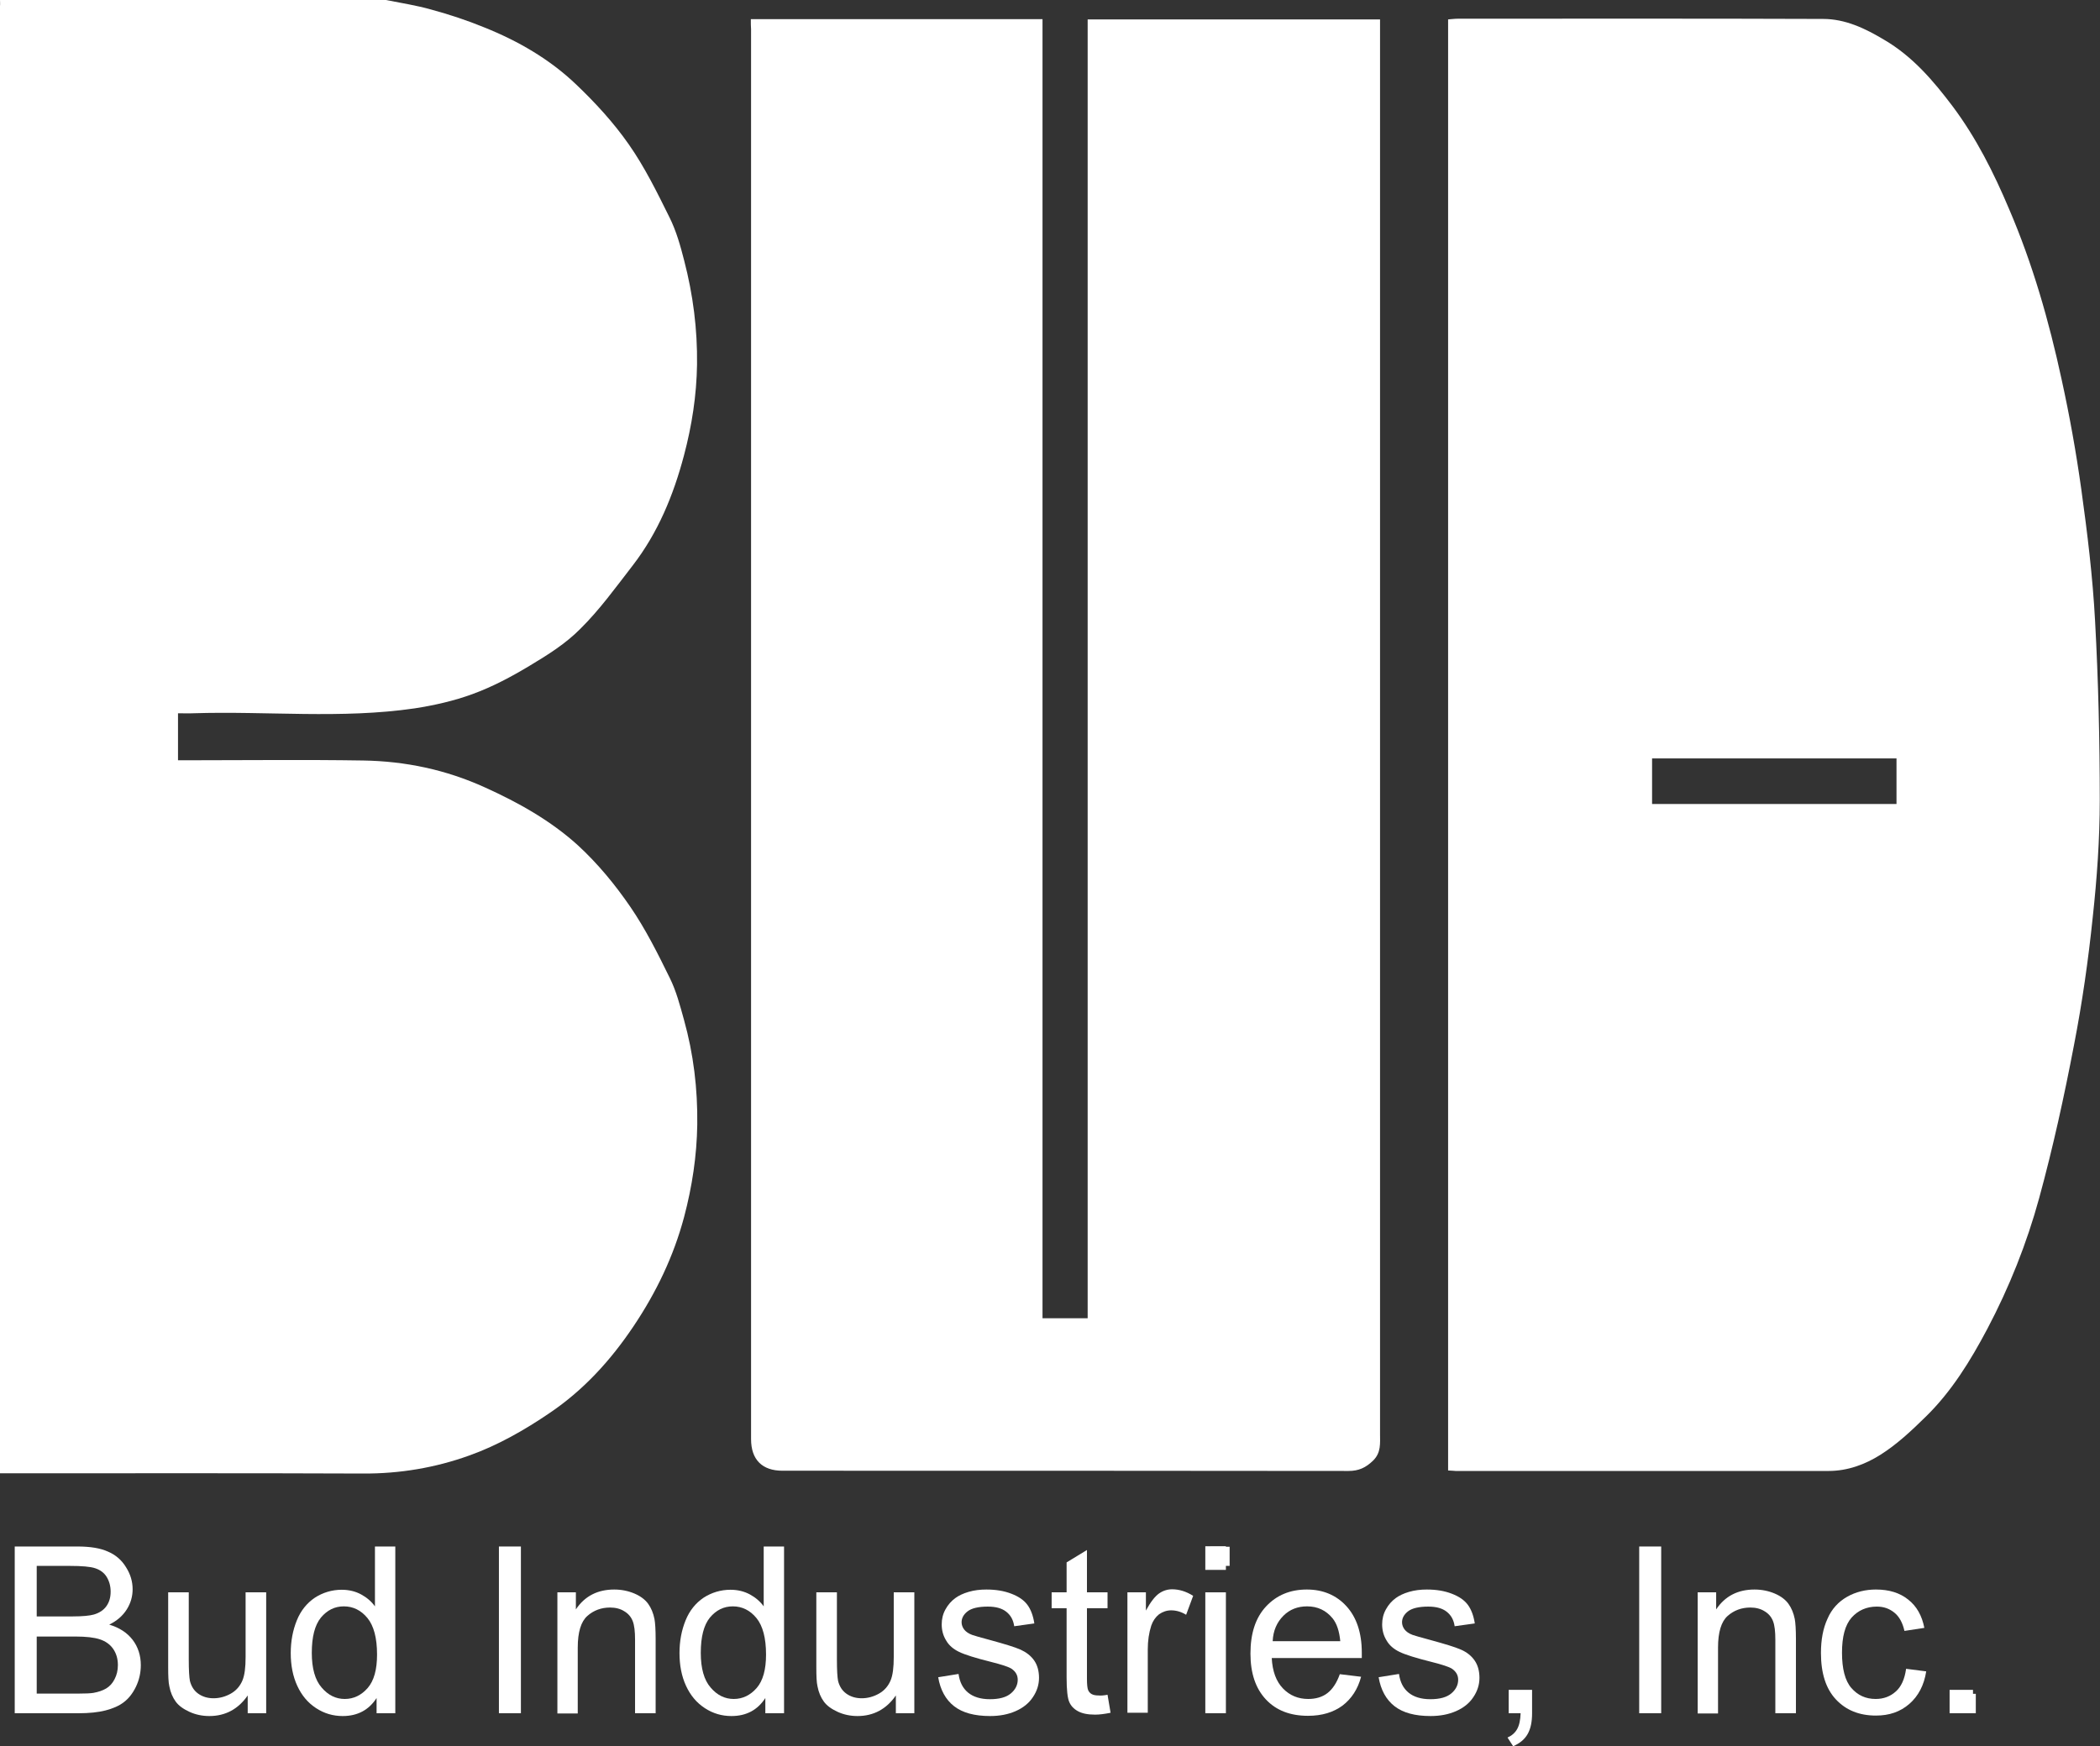 <?xml version="1.0" encoding="utf-8"?>
<!-- Generator: Adobe Illustrator 21.0.0, SVG Export Plug-In . SVG Version: 6.00 Build 0)  -->
<!DOCTYPE svg PUBLIC "-//W3C//DTD SVG 1.1//EN" "http://www.w3.org/Graphics/SVG/1.1/DTD/svg11.dtd">
<svg version="1.1" xmlns="http://www.w3.org/2000/svg" xmlns:xlink="http://www.w3.org/1999/xlink" x="0px" y="0px"
	 viewBox="0 0 897.8 746.7" style="enable-background:new 0 0 897.8 746.7;" xml:space="preserve">
<rect x="0" y="0" width="897.8" height="746.7" fill="#333333" stroke="none"/>
<style type="text/css">
	.st0{fill:#FFFFFF;}
	.st1{display:none;fill:#FFFFFF;}
</style>
<g id="Layer_1_copy">
	<g>
		<g>
			<path class="st0" d="M165,0c6.5,1.3,13.1,2.3,19.4,4.1c7.7,2.1,15.3,4.6,22.6,7.6c14.5,5.8,28,13.6,39.3,24.4
				c8.2,7.8,16,16.3,22.5,25.6c6.8,9.7,12.1,20.5,17.4,31.2c2.9,5.8,4.7,12.2,6.3,18.5c3.8,14.6,5.7,29.4,5.5,44.5
				c-0.2,13.2-2.2,26.1-5.6,38.9c-4.5,17-11.1,33-21.9,47c-7.2,9.3-14.1,18.9-22.4,27.1c-6.2,6.3-14,11.2-21.7,15.8
				c-7.8,4.7-15.9,9-24.4,12.1c-7.9,2.9-16.3,4.8-24.7,6.1c-31.4,4.6-63.1,1.1-94.6,2.1c-2.1,0.1-4.3,0-6.6,0c0,6.7,0,13,0,20.1
				c1.7,0,3.5,0,5.2,0c24.7,0,49.3-0.3,74,0.1c18,0.3,35.3,3.9,52,11.5c14.4,6.5,28.1,14.2,39.7,24.7c8.5,7.8,16,16.9,22.5,26.4
				c6.5,9.5,11.7,19.9,16.8,30.3c2.8,5.6,4.4,11.8,6.1,17.9c4.1,14.7,5.9,29.6,5.7,44.9c-0.2,13.4-2.2,26.5-5.6,39.4
				c-4.5,16.9-11.9,32.3-21.7,46.9c-9.8,14.6-21.4,27.3-35.8,37c-10.7,7.3-22.3,13.9-34.4,18.2c-14.4,5.2-29.7,7.8-45.4,7.7
				c-49.8-0.2-99.7-0.1-149.5-0.1c-1.6,0-3.3,0-5.7,0c0-2,0-3.8,0-5.5c0-207.3,0-414.6,0-621.9C0.1,1.7,0,0.8,0,0C55,0,110,0,165,0z
				"/>
			<path class="st0" d="M321,8.2c41.8,0,83,0,124.7,0c0,185.1,0,370.2,0,555.5c6.6,0,12.7,0,19.3,0c0-185.1,0-370.2,0-555.4
				c41.8,0,83,0,125,0c0,2.1,0,4,0,5.9c0,199.6,0,399.3,0,598.9c0,4.1,0.5,8.1-3,11.5c-3.1,3-6.1,4.4-10.5,4.4
				c-80.7-0.1-161.3-0.1-242-0.1c-8.6,0-13.4-4.7-13.4-13.5c0-201,0-401.9,0-602.9C321,11.3,321,10,321,8.2z"/>
			<path class="st0" d="M619.1,628.8c0-207.1,0-413.5,0-620.5c1.4-0.1,2.9-0.3,4.3-0.3c52,0,104-0.1,156,0.1c9.5,0,17.9,4,26.1,8.9
				c12.3,7.2,21.1,17.6,29.4,28.6c10,13.4,17.5,28.3,24,43.7c10.1,23.5,17.1,48,22.5,73c3.4,15.5,6.2,31.1,8.4,46.9
				c2.6,18.7,4.9,37.6,5.9,56.4c1.4,25.5,2,51.1,2,76.6c0,16.7-1.2,33.4-3,50c-1.9,18.3-4.5,36.6-8,54.6c-4.2,22-9,43.9-14.9,65.5
				c-5.3,19.4-12.8,38.2-22.2,56c-7.2,13.6-15.3,26.8-26.4,37.6c-6,5.9-12.3,11.8-19.3,16.2c-6.5,4.1-14,6.9-22.1,6.9
				c-53.2,0-106.3,0-159.5,0C621.5,628.9,620.6,628.9,619.1,628.8z M810.8,324.3c-35.1,0-69.8,0-104.5,0c0,6.8,0,13.2,0,19.5
				c35,0,69.6,0,104.5,0C810.8,337.2,810.8,331,810.8,324.3z"/>
			<path class="st1" d="M47.5,694.3c3.1,2.7,6.7,5,9.3,8.2c7.2,8.6,2.2,27.5-12.5,29.2c-12.4,1.4-25.1,1.2-37.9,1.7
				c0-24.5,0-48.1,0-72.9c12.4,0.6,24.8,0.6,37,2c7.9,0.9,12,7.5,13.4,14.8c1.2,6.6-1.9,12.1-7.5,15.9
				C48.5,693.6,47.9,694.1,47.5,694.3z M16.1,725.1c7.6,0,14.5,0.2,21.5-0.1c6.9-0.2,11.6-4.5,12.5-10.7c0.8-5.3-2.6-12.2-7.5-12.9
				c-8.7-1.2-17.5-1.4-26.5-2C16.1,708.6,16.1,716.5,16.1,725.1z M16.1,691.6c0.8,0.2,1.2,0.4,1.5,0.4c5.2,0,10.3,0.3,15.5,0
				c2.7-0.1,5.5-0.7,8-1.6c4.7-1.8,6.6-5.5,6-11.2c-0.6-4.6-2.2-8.8-7.7-9.3c-7.6-0.6-15.3-0.9-23.2-1.4
				C16.1,676.9,16.1,684.1,16.1,691.6z"/>
			<path class="st1" d="M334.6,732.8c-2.9,0-5.4,0-8.2,0c-0.2-2-0.3-3.9-0.5-5.9c-2.5,1.9-4.7,4.5-7.5,5.7c-9,3.8-19.7-0.8-24.3-9.5
				c-4.9-9.3-5-18.8-2-28.6c4.3-14.2,23.6-19.9,32.2-8.8c0.3,0.3,0.8,0.5,1.7,1c0-8.6,0-16.9,0-25.4c3,0,5.6,0,8.6,0
				C334.6,685,334.6,708.7,334.6,732.8z M327,707c-1.3-4.2-2.3-8.4-3.9-12.4c-1.8-4.7-5.9-6.5-10.6-6.6c-4.8-0.2-8.4,2.1-10.7,6.4
				c-4.4,8.7-4.1,17.5,0.2,26c2.5,5,10.1,7.1,15.1,4.7C324.7,721.4,326,714.6,327,707z"/>
			<path class="st1" d="M159.1,686.7c0-8.8,0-17,0-25.5c3,0,5.6,0,8.5,0c0,23.8,0,47.6,0,71.5c-2.9,0-5.5,0-8.4,0
				c-0.1-2-0.2-3.9-0.4-6.7c-5.7,8.2-13.1,9.5-20.9,6.7c-8-2.9-11.9-9.6-13.9-17.8c-1.7-7-0.9-13.7,1.2-20.4
				c3.5-11,15.5-17.3,25.9-13.3C153.7,682.3,155.9,684.5,159.1,686.7z M159.3,705.4c-0.6-2.1-1.3-6.3-2.8-10.3
				c-1.8-4.7-5.9-6.9-10.8-7.2c-5.2-0.3-8.8,2.3-11,6.8c-4.3,8.6-3.9,17.3,0.5,25.6c2.7,5.1,9.9,7.1,15.1,4.6
				C157.7,721.4,158.9,714.7,159.3,705.4z"/>
			<path class="st1" d="M583.9,709c-13.6,0-26.6,0-39.5,0c-0.6,6.4,2.9,12.6,8.1,15.2c6.5,3.2,14.8,2.8,18.7-2.1
				c3.4-4.3,6.7-6.3,11.7-3.3c-2.7,11.8-15.6,17-27.3,14.9c-13.3-2.4-18.5-8.3-20.3-21.1c-1.7-11.3,0.6-22.1,11.5-28.9
				c8.5-5.2,17.2-4.9,25.6-0.2C582.2,688.8,584.1,698.1,583.9,709z M574.9,700.9c-1.4-8.8-7.9-13.5-17.1-13
				c-5.9,0.3-13.6,5.1-13.4,13C554.4,700.9,564.5,700.9,574.9,700.9z"/>
			<path class="st1" d="M442.7,693.8c-3.5,1.1-5.1,2-6.6,1.9c-1.6-0.2-4.1-0.9-4.6-2.1c-3-6.5-9.9-6.7-15.4-4.9
				c-2.1,0.7-5.1,4-4.7,5.2c0.7,2.4,3.2,5,5.6,5.9c5.3,2.2,10.9,3.5,16.4,5c5.7,1.5,9.5,4.9,10.5,10.5c1.1,6-1.4,11.3-6.4,14.6
				c-8.9,6-25.6,6.1-32.6-3.9c-1.7-2.4-2.6-5.5-4-8.6c1.5-0.2,2.8-0.1,3.7-0.6c3.4-1.8,5.2-0.6,6.9,2.7c3.9,7.7,16,9.1,22,2.7
				c2.8-3,2.4-6.3-1.3-7.9c-4.5-1.8-9.4-2.8-13.9-4.6c-4.2-1.6-9-3-12.1-5.9c-7.5-7.2-3.4-19.7,7-22.7c6.9-2,14-2.1,20.1,1.6
				C436.7,685.1,439,689.6,442.7,693.8z"/>
			<path class="st1" d="M631.9,693.5c-5.7,3-9.2,3.3-12.3-2.1c-2.5-4.3-11.8-5.1-15.7-1.8c-1.4,1.2-3.2,4.3-2.7,5.2
				c1.3,2.2,3.7,4.2,6.1,5.1c5.2,2,10.6,3.4,15.9,4.8c5.8,1.6,9.6,5.1,10.6,11.1c1.1,6.5-2.2,11.7-7.2,14.7
				c-9,5.3-25.2,5.6-32.2-4.9c-1.6-2.4-2.4-5.3-3.6-8.1c1.5-0.3,2.8-0.2,3.8-0.7c3.6-1.8,5.6-0.4,6.7,3c2.2,7,16.3,8.2,21.1,3.6
				c4-3.8,3.6-7.3-1.5-9.4c-4.1-1.7-8.4-2.6-12.6-4.1c-3.1-1-6.2-2.1-9.1-3.5c-4.8-2.3-7.1-6.2-7.1-11.5c0-5.5,2.7-9.5,7.4-12
				c8.2-4.3,16.7-4.1,24.5,0.6C627.4,685.5,629.3,690,631.9,693.5z"/>
			<path class="st1" d="M280.9,732.8c-3.2,0-5.6,0-8.8,0c0-8.4,0.1-16.7,0-24.9c-0.1-4.1-0.1-8.3-1-12.2c-1.3-5.6-4.5-7.8-9.6-7.8
				c-6.2,0.1-11.4,3.4-12.4,8.5c-0.8,4.3-1,8.8-1.1,13.3c-0.2,7.6,0,15.2,0,23c-3.2,0-5.7,0-8.6,0c0-17,0-33.9,0-51.2
				c2.7,0,5.4,0,8.6,0c0,1.8,0,3.7,0,6c8.9-8.6,19.4-10.1,27.1-3.6c2.8,2.4,5.5,6.6,5.7,10.1C281.3,706.8,280.9,719.6,280.9,732.8z"
				/>
			<path class="st1" d="M737,732.8c-3.1,0-5.6,0-8.5,0c0-17.2,0-34.2,0-51.5c2.6,0,5.2,0,8.2,0c0.2,2,0.3,3.9,0.5,6.1
				c6.2-6.4,13.4-9.2,22-6.4c6.1,1.9,10.6,7.3,10.7,13.8c0.2,12.5,0.1,24.9,0.1,37.8c-2.9,0-5.6,0-8.9,0c0-11,0.1-22,0-32.9
				c-0.1-9.5-5.9-13.6-15-10.8c-6.3,2-9,5.8-9,13.5C736.9,712.4,737,722.3,737,732.8z"/>
			<path class="st1" d="M72.1,681.3c3.1,0,5.7,0,8.8,0c0,10.6,0,20.8,0,31.1c0,9,3.2,13.7,10,13.6c8.5-0.2,13.7-4.4,14-13.6
				c0.3-8.7,0.1-17.3,0.1-26c0-1.6,0-3.3,0-5.1c3,0,5.6,0,8.5,0c0,17.1,0,34,0,51.3c-2.6,0-5.3,0-8.3,0c-0.1-2-0.3-3.9-0.4-5.5
				c-3.8,2-7.6,4.6-11.8,5.9c-10.6,3.3-20.4-3.2-20.9-14.3C71.7,706.4,72.1,694.1,72.1,681.3z"/>
			<path class="st1" d="M382.9,727c-3.9,2.1-7.2,4.6-10.9,5.9c-9.3,3.3-21.3-1.5-21.8-14.3c-0.5-12.3-0.1-24.6-0.1-37.2
				c2.8,0,5.4,0,8.8,0c0,4,0,8,0,12.1c0,6.2,0,12.3,0,18.5c0,9.8,3.1,14.3,10.4,14c8.7-0.4,13.4-4.7,13.6-14.5
				c0.2-8.8,0-17.6,0-26.5c0-1.1,0.1-2.3,0.2-3.7c2.9,0,5.5,0,8.4,0c0,17.1,0,34.1,0,51.4c-2.8,0-5.4,0-8.4,0
				C383.1,730.7,383,728.8,382.9,727z"/>
			<path class="st1" d="M824.7,696.4c-1.8,0.5-3.3,1.4-4.6,1.2c-1.8-0.3-4.3-1.1-4.8-2.4c-2.1-4.9-5.8-7.2-10.7-7.2
				c-5.4,0-10,2-12.3,7.4c-3.6,8.4-3.5,16.8,0.8,24.7c4.4,8.1,17.1,8,21.9,0.1c1.2-2,1.9-5.1,3.6-5.8c1.9-0.8,4.7,0.5,7.2,0.9
				c-1.5,8.9-6,15.1-14.6,17.6c-9.5,2.8-18.1,0.8-24.5-6.9c-5.9-7-6.6-15.7-5.4-24.4c1.1-7.7,3.9-14.6,11.4-18.5
				C806,676.4,821.9,681,824.7,696.4z"/>
			<path class="st1" d="M474.7,680.8c0,3.1,0,5.4,0,7.9c-2.8,0.2-5.5,0.3-8.8,0.5c0,6,0,11.9,0,17.8c0,3.5,0,7,0,10.5
				c0,8.3,0,8.3,8.1,8.8c3.4,6.7,2.7,7.8-4.9,7.6c-8.5-0.2-12-3.6-12.1-12c-0.1-10.8,0-21.6,0-32.6c-2.4-0.2-4.3-0.3-6.6-0.5
				c0-2.3,0-4.7,0-7.4c2-0.2,4-0.3,6.4-0.5c1.1-6.4-2.9-15.6,8.8-16.7c0,5.2,0,10.7,0,16.7C468.9,680.8,471.6,680.8,474.7,680.8z"/>
			<path class="st1" d="M213.4,661.2c3.1,0,5.9,0,9.1,0c0,23.7,0,47.4,0,71.4c-2.9,0-5.8,0-9.1,0C213.4,709,213.4,685.4,213.4,661.2
				z"/>
			<path class="st1" d="M702.4,661.2c3.2,0,6,0,9.1,0c0,23.8,0,47.5,0,71.5c-3,0-5.9,0-9.1,0C702.4,709,702.4,685.3,702.4,661.2z"/>
			<path class="st1" d="M491.9,732.7c-3.2,0-5.8,0-8.6,0c0-17.2,0-34.1,0-51.3c2.4,0,4.7,0,7.4,0c0.1,1.5,0.3,3.2,0.4,4.4
				c2.9-1.9,5.5-4.8,8.7-5.4c3.2-0.7,6.8,0.9,10.5,1.5c-1.4,3.3-2.3,5.5-3.2,7.7c-10.2-4.6-14.8,2.2-15.2,12.5
				C491.6,712.1,491.9,722.1,491.9,732.7z"/>
			<path class="st1" d="M517.3,732.7c0-17.3,0-34.2,0-51.3c2.8,0,5.4,0,8.3,0c0,17,0,34,0,51.3C522.9,732.7,520.3,732.7,517.3,732.7
				z"/>
			<path class="st1" d="M647.2,732.4c0-2.7,0-5.2,0-8c2.7,0,5.3,0,8.6,0c-0.1,8.2,2.2,17-6.5,23.6c-4.4-5.4,6.1-9,1.8-14.4
				C649.7,733.2,648.4,732.7,647.2,732.4z"/>
			<path class="st0" d="M525.7,661.4c0,2.7,0,5.3,0,8.2c-2.6,0-5.2,0-8.2,0c0-2.6,0-5.2,0-8.2C520,661.4,522.6,661.4,525.7,661.4z"
				/>
			<path class="st0" d="M836.4,724.3c2.7,0,5.3,0,8.3,0c0,2.7,0,5.3,0,8.3c-2.5,0-5.2,0-8.3,0C836.4,730,836.4,727.4,836.4,724.3z"
				/>
		</g>
	</g>
</g>
<g id="Layer_3">
	<g>
		<path class="st0" d="M6.3,732.6v-71.3h26.8c5.5,0,9.8,0.7,13.1,2.2c3.3,1.4,5.9,3.7,7.7,6.7c1.9,3,2.8,6.1,2.8,9.4
			c0,3-0.8,5.9-2.5,8.6c-1.7,2.7-4.2,4.9-7.5,6.5c4.3,1.3,7.6,3.4,10,6.5c2.3,3,3.5,6.7,3.5,10.8c0,3.3-0.7,6.4-2.1,9.3
			c-1.4,2.9-3.2,5.1-5.2,6.6c-2.1,1.6-4.7,2.7-7.8,3.5c-3.1,0.8-7,1.2-11.5,1.2H6.3z M15.7,691.2h15.4c4.2,0,7.2-0.3,9-0.8
			c2.4-0.7,4.2-1.9,5.4-3.6c1.2-1.7,1.8-3.7,1.8-6.2c0-2.4-0.6-4.5-1.7-6.3c-1.1-1.8-2.8-3-4.9-3.7c-2.1-0.7-5.7-1-10.9-1H15.7
			V691.2z M15.7,724.2h17.8c3,0,5.2-0.1,6.4-0.3c2.2-0.4,4-1,5.5-1.9s2.7-2.2,3.6-4c0.9-1.7,1.4-3.7,1.4-6c0-2.7-0.7-5-2-6.9
			c-1.4-2-3.3-3.3-5.7-4.1c-2.4-0.8-5.9-1.2-10.4-1.2H15.7V724.2z"/>
		<path class="st0" d="M105.9,732.6V725c-4,5.8-9.5,8.8-16.4,8.8c-3,0-5.9-0.6-8.5-1.8c-2.6-1.2-4.6-2.6-5.9-4.4
			c-1.3-1.8-2.2-3.9-2.7-6.5c-0.4-1.7-0.5-4.4-0.5-8.2v-32h8.8v28.7c0,4.6,0.2,7.7,0.5,9.2c0.6,2.3,1.7,4.1,3.5,5.4
			c1.8,1.3,4,2,6.6,2s5.1-0.7,7.4-2c2.3-1.3,3.9-3.2,4.9-5.5c1-2.3,1.4-5.7,1.4-10.1v-27.7h8.8v51.7H105.9z"/>
		<path class="st0" d="M161,732.6v-6.5c-3.3,5.1-8.1,7.7-14.5,7.7c-4.1,0-7.9-1.1-11.4-3.4c-3.5-2.3-6.1-5.4-8-9.5
			c-1.9-4.1-2.8-8.8-2.8-14c0-5.2,0.9-9.8,2.6-14c1.7-4.2,4.3-7.4,7.7-9.7c3.4-2.2,7.3-3.4,11.5-3.4c3.1,0,5.9,0.7,8.3,2
			c2.4,1.3,4.4,3,5.9,5.1v-25.6h8.7v71.3H161z M133.3,706.8c0,6.6,1.4,11.6,4.2,14.8c2.8,3.3,6.1,4.9,9.9,4.9c3.8,0,7.1-1.6,9.8-4.7
			s4-7.9,4-14.3c0-7.1-1.4-12.3-4.1-15.6c-2.7-3.3-6.1-5-10.1-5c-3.9,0-7.1,1.6-9.8,4.8C134.6,694.9,133.3,699.9,133.3,706.8z"/>
		<path class="st0" d="M213.3,732.6v-71.3h9.4v71.3H213.3z"/>
		<path class="st0" d="M238.3,732.6v-51.7h7.9v7.3c3.8-5.7,9.3-8.5,16.4-8.5c3.1,0,6,0.6,8.6,1.7c2.6,1.1,4.6,2.6,5.9,4.4
			c1.3,1.8,2.2,4,2.7,6.5c0.3,1.6,0.5,4.5,0.5,8.5v31.8h-8.8v-31.4c0-3.6-0.3-6.2-1-8c-0.7-1.8-1.9-3.2-3.6-4.2
			c-1.7-1.1-3.8-1.6-6.1-1.6c-3.7,0-7,1.2-9.7,3.6c-2.7,2.4-4.1,6.9-4.1,13.5v28.2H238.3z"/>
		<path class="st0" d="M327.2,732.6v-6.5c-3.3,5.1-8.1,7.7-14.5,7.7c-4.1,0-7.9-1.1-11.4-3.4c-3.5-2.3-6.1-5.4-8-9.5
			c-1.9-4.1-2.8-8.8-2.8-14c0-5.2,0.9-9.8,2.6-14c1.7-4.2,4.3-7.4,7.7-9.7c3.4-2.2,7.3-3.4,11.5-3.4c3.1,0,5.9,0.7,8.3,2
			c2.4,1.3,4.4,3,5.9,5.1v-25.6h8.7v71.3H327.2z M299.6,706.8c0,6.6,1.4,11.6,4.2,14.8c2.8,3.3,6.1,4.9,9.9,4.9
			c3.8,0,7.1-1.6,9.8-4.7s4-7.9,4-14.3c0-7.1-1.4-12.3-4.1-15.6c-2.7-3.3-6.1-5-10.1-5c-3.9,0-7.1,1.6-9.8,4.8
			C300.9,694.9,299.6,699.9,299.6,706.8z"/>
		<path class="st0" d="M383,732.6V725c-4,5.8-9.5,8.8-16.4,8.8c-3,0-5.9-0.6-8.5-1.8c-2.6-1.2-4.6-2.6-5.9-4.4
			c-1.3-1.8-2.2-3.9-2.7-6.5c-0.4-1.7-0.5-4.4-0.5-8.2v-32h8.8v28.7c0,4.6,0.2,7.7,0.5,9.2c0.6,2.3,1.7,4.1,3.5,5.4
			c1.8,1.3,4,2,6.6,2s5.1-0.7,7.4-2c2.3-1.3,3.9-3.2,4.9-5.5c1-2.3,1.4-5.7,1.4-10.1v-27.7h8.8v51.7H383z"/>
		<path class="st0" d="M401.1,717.2l8.7-1.4c0.5,3.5,1.8,6.1,4.1,8c2.2,1.8,5.3,2.8,9.3,2.8c4,0,7-0.8,9-2.5
			c1.9-1.6,2.9-3.6,2.9-5.8c0-2-0.9-3.5-2.6-4.7c-1.2-0.8-4.2-1.8-9-3c-6.4-1.6-10.9-3-13.4-4.2c-2.5-1.2-4.4-2.8-5.6-4.9
			c-1.3-2.1-1.9-4.4-1.9-6.9c0-2.3,0.5-4.4,1.6-6.4c1.1-2,2.5-3.6,4.3-4.9c1.4-1,3.2-1.9,5.6-2.6c2.4-0.7,4.9-1,7.6-1
			c4.1,0,7.6,0.6,10.7,1.8s5.3,2.7,6.8,4.7c1.5,2,2.5,4.7,3,8l-8.6,1.2c-0.4-2.7-1.5-4.7-3.4-6.2c-1.9-1.5-4.5-2.2-7.9-2.2
			c-4,0-6.9,0.7-8.6,2c-1.7,1.3-2.6,2.9-2.6,4.7c0,1.1,0.4,2.2,1.1,3.1c0.7,0.9,1.8,1.7,3.4,2.3c0.9,0.3,3.5,1.1,7.7,2.2
			c6.2,1.7,10.5,3,13,4.1c2.4,1.1,4.4,2.6,5.8,4.6c1.4,2,2.1,4.5,2.1,7.5c0,2.9-0.9,5.7-2.6,8.2c-1.7,2.6-4.2,4.6-7.4,6
			s-6.8,2.1-10.9,2.1c-6.7,0-11.8-1.4-15.4-4.2C404.3,726.8,402,722.6,401.1,717.2z"/>
		<path class="st0" d="M473.5,724.7l1.3,7.7c-2.5,0.5-4.7,0.8-6.6,0.8c-3.2,0-5.6-0.5-7.4-1.5c-1.8-1-3-2.3-3.7-4
			c-0.7-1.6-1.1-5.1-1.1-10.3v-29.7h-6.4v-6.8h6.4v-12.8l8.7-5.3v18.1h8.8v6.8h-8.8v30.2c0,2.5,0.2,4.1,0.5,4.8
			c0.3,0.7,0.8,1.3,1.5,1.7s1.7,0.6,3,0.6C470.7,725.1,471.9,725,473.5,724.7z"/>
		<path class="st0" d="M482,732.6v-51.7h7.9v7.8c2-3.7,3.9-6.1,5.6-7.3s3.6-1.8,5.6-1.8c3,0,6,0.9,9,2.8l-3,8.1
			c-2.1-1.3-4.3-1.9-6.4-1.9c-1.9,0-3.6,0.6-5.2,1.7c-1.5,1.2-2.6,2.8-3.3,4.8c-1,3.1-1.5,6.5-1.5,10.2v27.1H482z"/>
		<path class="st0" d="M515.3,671.3v-10.1h8.8v10.1H515.3z M515.3,732.6v-51.7h8.8v51.7H515.3z"/>
		<path class="st0" d="M572.8,715.9l9.1,1.1c-1.4,5.3-4.1,9.4-7.9,12.3c-3.9,2.9-8.8,4.4-14.8,4.4c-7.6,0-13.6-2.3-18-7
			c-4.4-4.7-6.6-11.2-6.6-19.6c0-8.7,2.2-15.4,6.7-20.2c4.5-4.8,10.3-7.2,17.4-7.2c6.9,0,12.6,2.4,16.9,7.1s6.6,11.3,6.6,19.9
			c0,0.5,0,1.3,0,2.3h-38.5c0.3,5.7,1.9,10,4.8,13s6.5,4.5,10.8,4.5c3.2,0,6-0.8,8.2-2.5C569.7,722.3,571.5,719.6,572.8,715.9z
			 M544.1,701.8h28.9c-0.4-4.3-1.5-7.6-3.3-9.8c-2.8-3.4-6.4-5.1-10.9-5.1c-4,0-7.4,1.3-10.1,4C545.9,693.7,544.3,697.3,544.1,701.8
			z"/>
		<path class="st0" d="M589.4,717.2l8.7-1.4c0.5,3.5,1.8,6.1,4.1,8c2.2,1.8,5.3,2.8,9.3,2.8c4,0,7-0.8,9-2.5
			c1.9-1.6,2.9-3.6,2.9-5.8c0-2-0.9-3.5-2.6-4.7c-1.2-0.8-4.2-1.8-9-3c-6.4-1.6-10.9-3-13.4-4.2c-2.5-1.2-4.4-2.8-5.6-4.9
			c-1.3-2.1-1.9-4.4-1.9-6.9c0-2.3,0.5-4.4,1.6-6.4c1.1-2,2.5-3.6,4.3-4.9c1.4-1,3.2-1.9,5.6-2.6c2.4-0.7,4.9-1,7.6-1
			c4.1,0,7.6,0.6,10.7,1.8c3.1,1.2,5.3,2.7,6.8,4.7c1.5,2,2.5,4.7,3,8l-8.6,1.2c-0.4-2.7-1.5-4.7-3.4-6.2c-1.9-1.5-4.5-2.2-7.9-2.2
			c-4,0-6.9,0.7-8.6,2c-1.7,1.3-2.6,2.9-2.6,4.7c0,1.1,0.4,2.2,1.1,3.1c0.7,0.9,1.8,1.7,3.4,2.3c0.9,0.3,3.5,1.1,7.7,2.2
			c6.2,1.7,10.5,3,13,4.1c2.5,1.1,4.4,2.6,5.8,4.6c1.4,2,2.1,4.5,2.1,7.5c0,2.9-0.9,5.7-2.6,8.2c-1.7,2.6-4.2,4.6-7.4,6
			s-6.8,2.1-10.9,2.1c-6.7,0-11.8-1.4-15.4-4.2C592.6,726.8,590.3,722.6,589.4,717.2z"/>
		<path class="st0" d="M645,732.6v-10h10v10c0,3.7-0.6,6.6-1.9,8.9c-1.3,2.3-3.4,4-6.2,5.2l-2.4-3.7c1.8-0.8,3.2-2,4.1-3.6
			c0.9-1.6,1.4-3.8,1.5-6.8H645z"/>
		<path class="st0" d="M700.8,732.6v-71.3h9.4v71.3H700.8z"/>
		<path class="st0" d="M725.8,732.6v-51.7h7.9v7.3c3.8-5.7,9.3-8.5,16.4-8.5c3.1,0,6,0.6,8.6,1.7c2.6,1.1,4.6,2.6,5.9,4.4
			c1.3,1.8,2.2,4,2.7,6.5c0.3,1.6,0.5,4.5,0.5,8.5v31.8H759v-31.4c0-3.6-0.3-6.2-1-8c-0.7-1.8-1.9-3.2-3.6-4.2
			c-1.7-1.1-3.8-1.6-6.1-1.6c-3.7,0-7,1.2-9.7,3.6c-2.7,2.4-4.1,6.9-4.1,13.5v28.2H725.8z"/>
		<path class="st0" d="M814.9,713.6l8.6,1.1c-0.9,5.9-3.4,10.6-7.2,13.9c-3.9,3.4-8.6,5-14.3,5c-7.1,0-12.8-2.3-17.1-6.9
			c-4.3-4.6-6.4-11.2-6.4-19.9c0-5.6,0.9-10.5,2.8-14.6c1.8-4.2,4.7-7.3,8.4-9.4s7.9-3.1,12.3-3.1c5.6,0,10.2,1.4,13.8,4.3
			c3.6,2.8,5.9,6.9,6.9,12.1l-8.5,1.3c-0.8-3.5-2.2-6.1-4.3-7.8s-4.5-2.6-7.5-2.6c-4.4,0-8,1.6-10.8,4.7c-2.8,3.2-4.1,8.2-4.1,15
			c0,6.9,1.3,12,4,15.1c2.7,3.1,6.1,4.7,10.4,4.7c3.4,0,6.3-1.1,8.6-3.2C812.8,721.3,814.3,718,814.9,713.6z"/>
		<path class="st0" d="M833.5,732.6v-10h10v10H833.5z"/>
	</g>
</g>
</svg>
